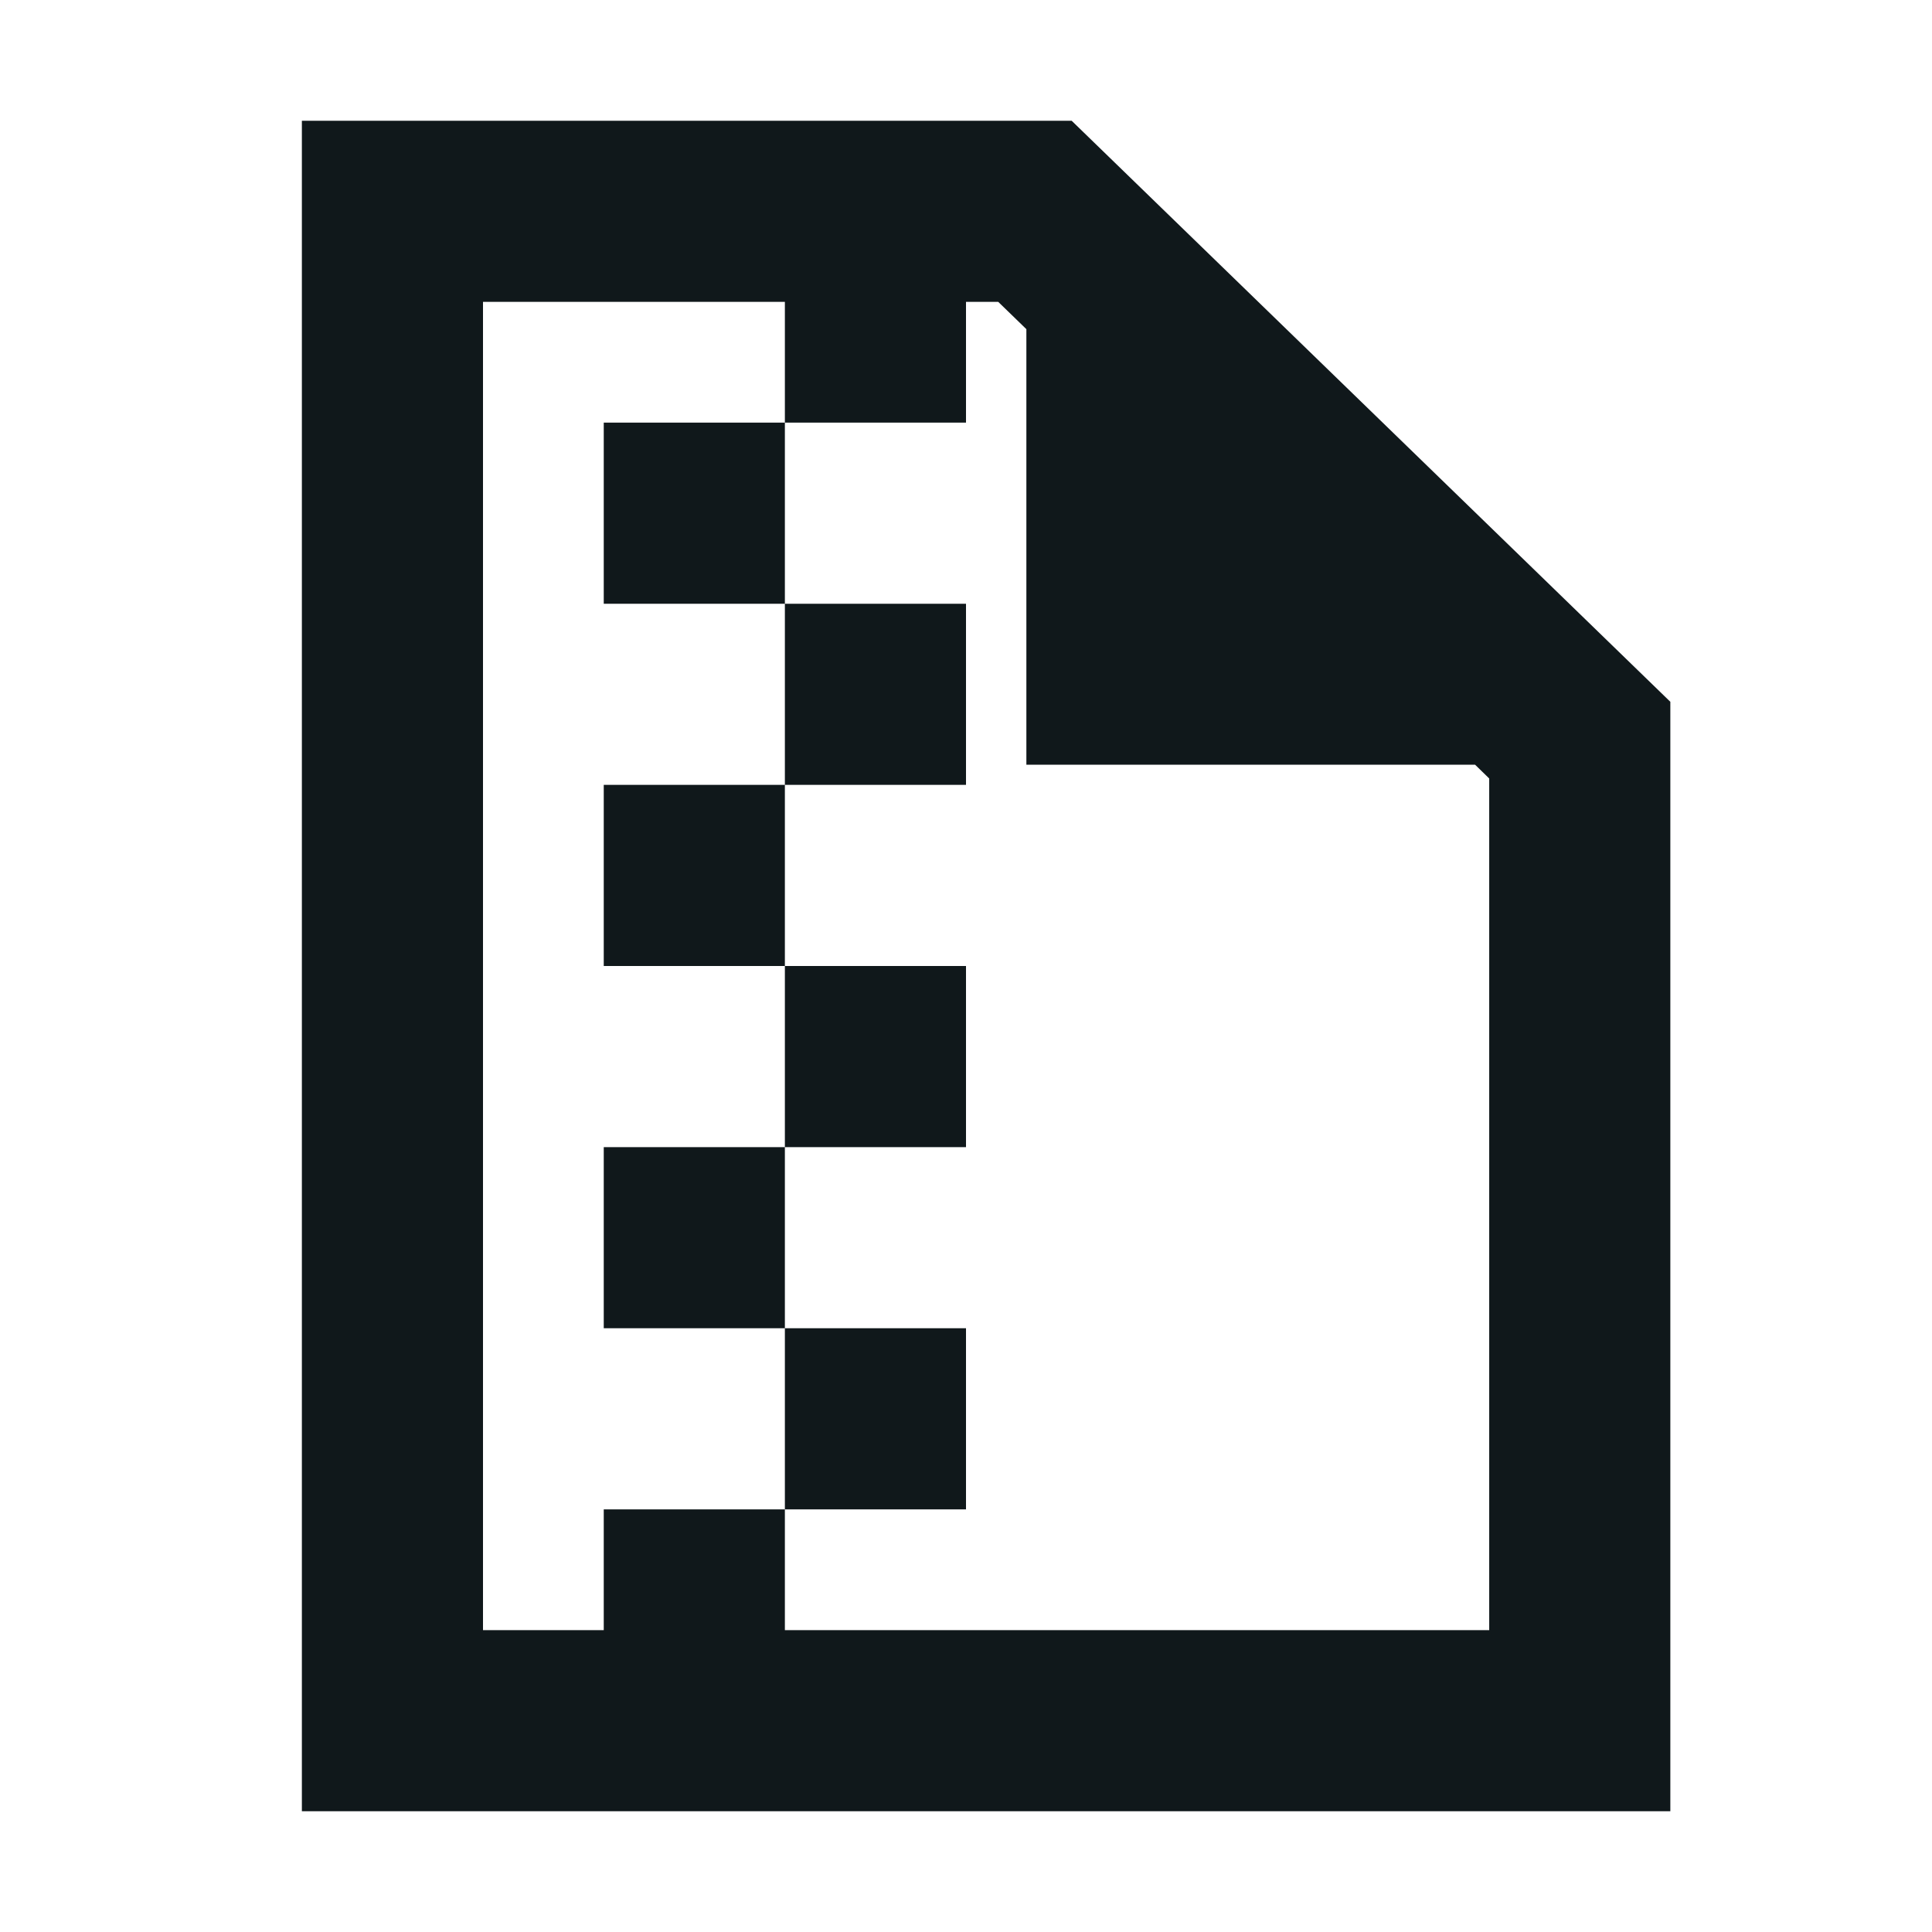 <svg width="16" height="16" viewBox="0 0 16 16" fill="none" xmlns="http://www.w3.org/2000/svg">
<path fill-rule="evenodd" clip-rule="evenodd" d="M2.5 1H8.875L13.833 5.812V15H2.5V1ZM8 2.5H8.267L8.5 2.726V6.333H12.216L12.333 6.447V13.5H6.5V12.5H8V11H6.5V9.5H8V8H6.5V6.5H8V5H6.5V3.5H8V2.5ZM6.5 2.5V3.5H5V5H6.5V6.5H5V8H6.5V9.5H5V11H6.5V12.5H5V13.5H4V2.5H6.5Z" fill="#10181B"/>
</svg>
